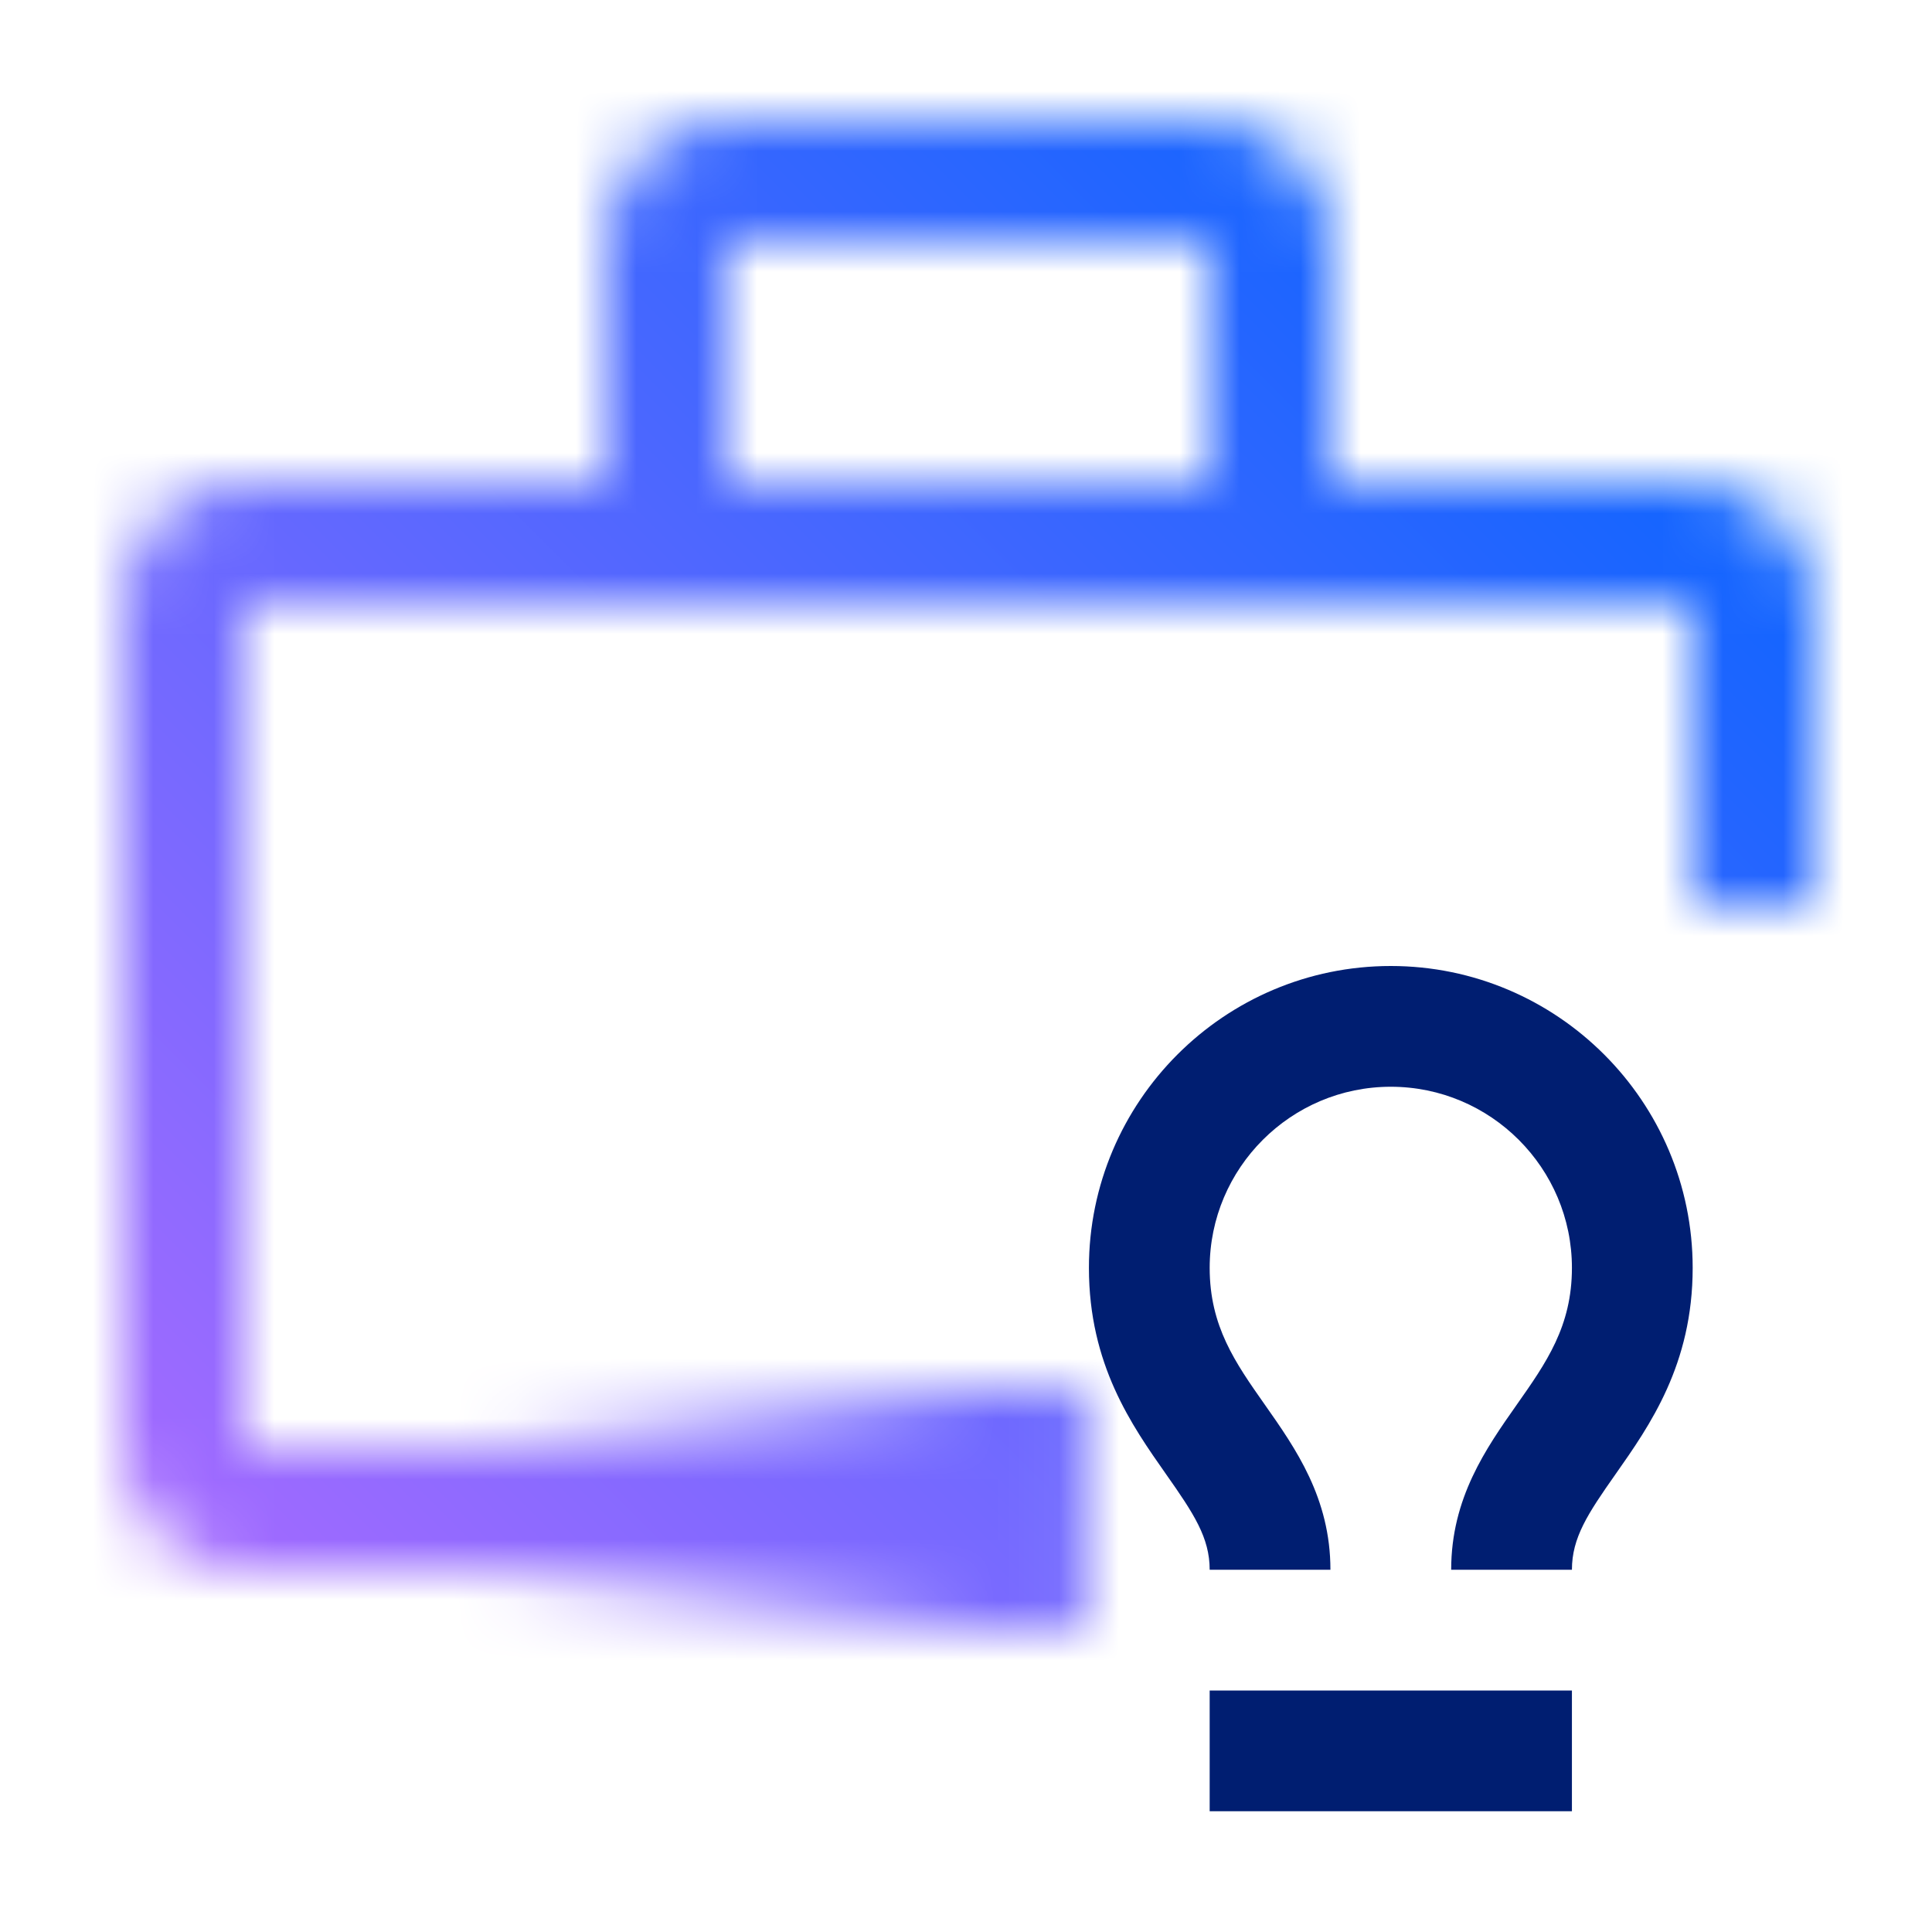 <svg id="ToolboxIdeas" xmlns="http://www.w3.org/2000/svg" viewBox="0 0 32 32"><defs><linearGradient id="05krh9j43a" x1="74.536" y1="-24.5" x2="84.485" y2="-24.5" gradientTransform="translate(-66.5 49.5)" gradientUnits="userSpaceOnUse"><stop offset="0" stop-opacity="0"/><stop offset=".83"/></linearGradient><linearGradient id="cef8fj183c" x1=".036" y1="32" x2="32.036" y2="0" gradientUnits="userSpaceOnUse"><stop offset=".1" stop-color="#ad6bff"/><stop offset=".9" stop-color="#0064ff"/></linearGradient><mask id="70o879f56b" x=".036" y="0" width="32" height="32" maskUnits="userSpaceOnUse"><path d="M17.036 24h-13V10h24v5h2v-5c0-1.103-.897-2-2-2h-6V4c0-1.103-.897-2-2-2h-8c-1.103 0-2 .897-2 2v4h-6c-1.103 0-2 .897-2 2v14c0 1.103.897 2 2 2h13v-2zm-5-20h8v4h-8V4z" style="fill:#fff"/><path style="fill:url(#05krh9j43a)" d="M8.036 23h9.95v4h-9.95z" id="Gradients__x28_black_x29_"/></mask></defs><g style="mask:url(#70o879f56b)"><path style="fill:url(#cef8fj183c)" d="M.036 0h32v32h-32z"/></g><path d="M26.036 26h-2c0-1.188.577-2.009 1.085-2.732.491-.698.915-1.3.915-2.268 0-1.654-1.346-3-3-3s-3 1.346-3 3c0 .967.424 1.57.915 2.268.509.724 1.085 1.544 1.085 2.732h-2c0-.53-.261-.927-.722-1.582-.569-.81-1.278-1.818-1.278-3.418 0-2.757 2.243-5 5-5s5 2.243 5 5c0 1.6-.709 2.608-1.278 3.418-.461.655-.722 1.052-.722 1.582zM20.036 28h6v2h-6z" style="fill:#001e71"/></svg>
